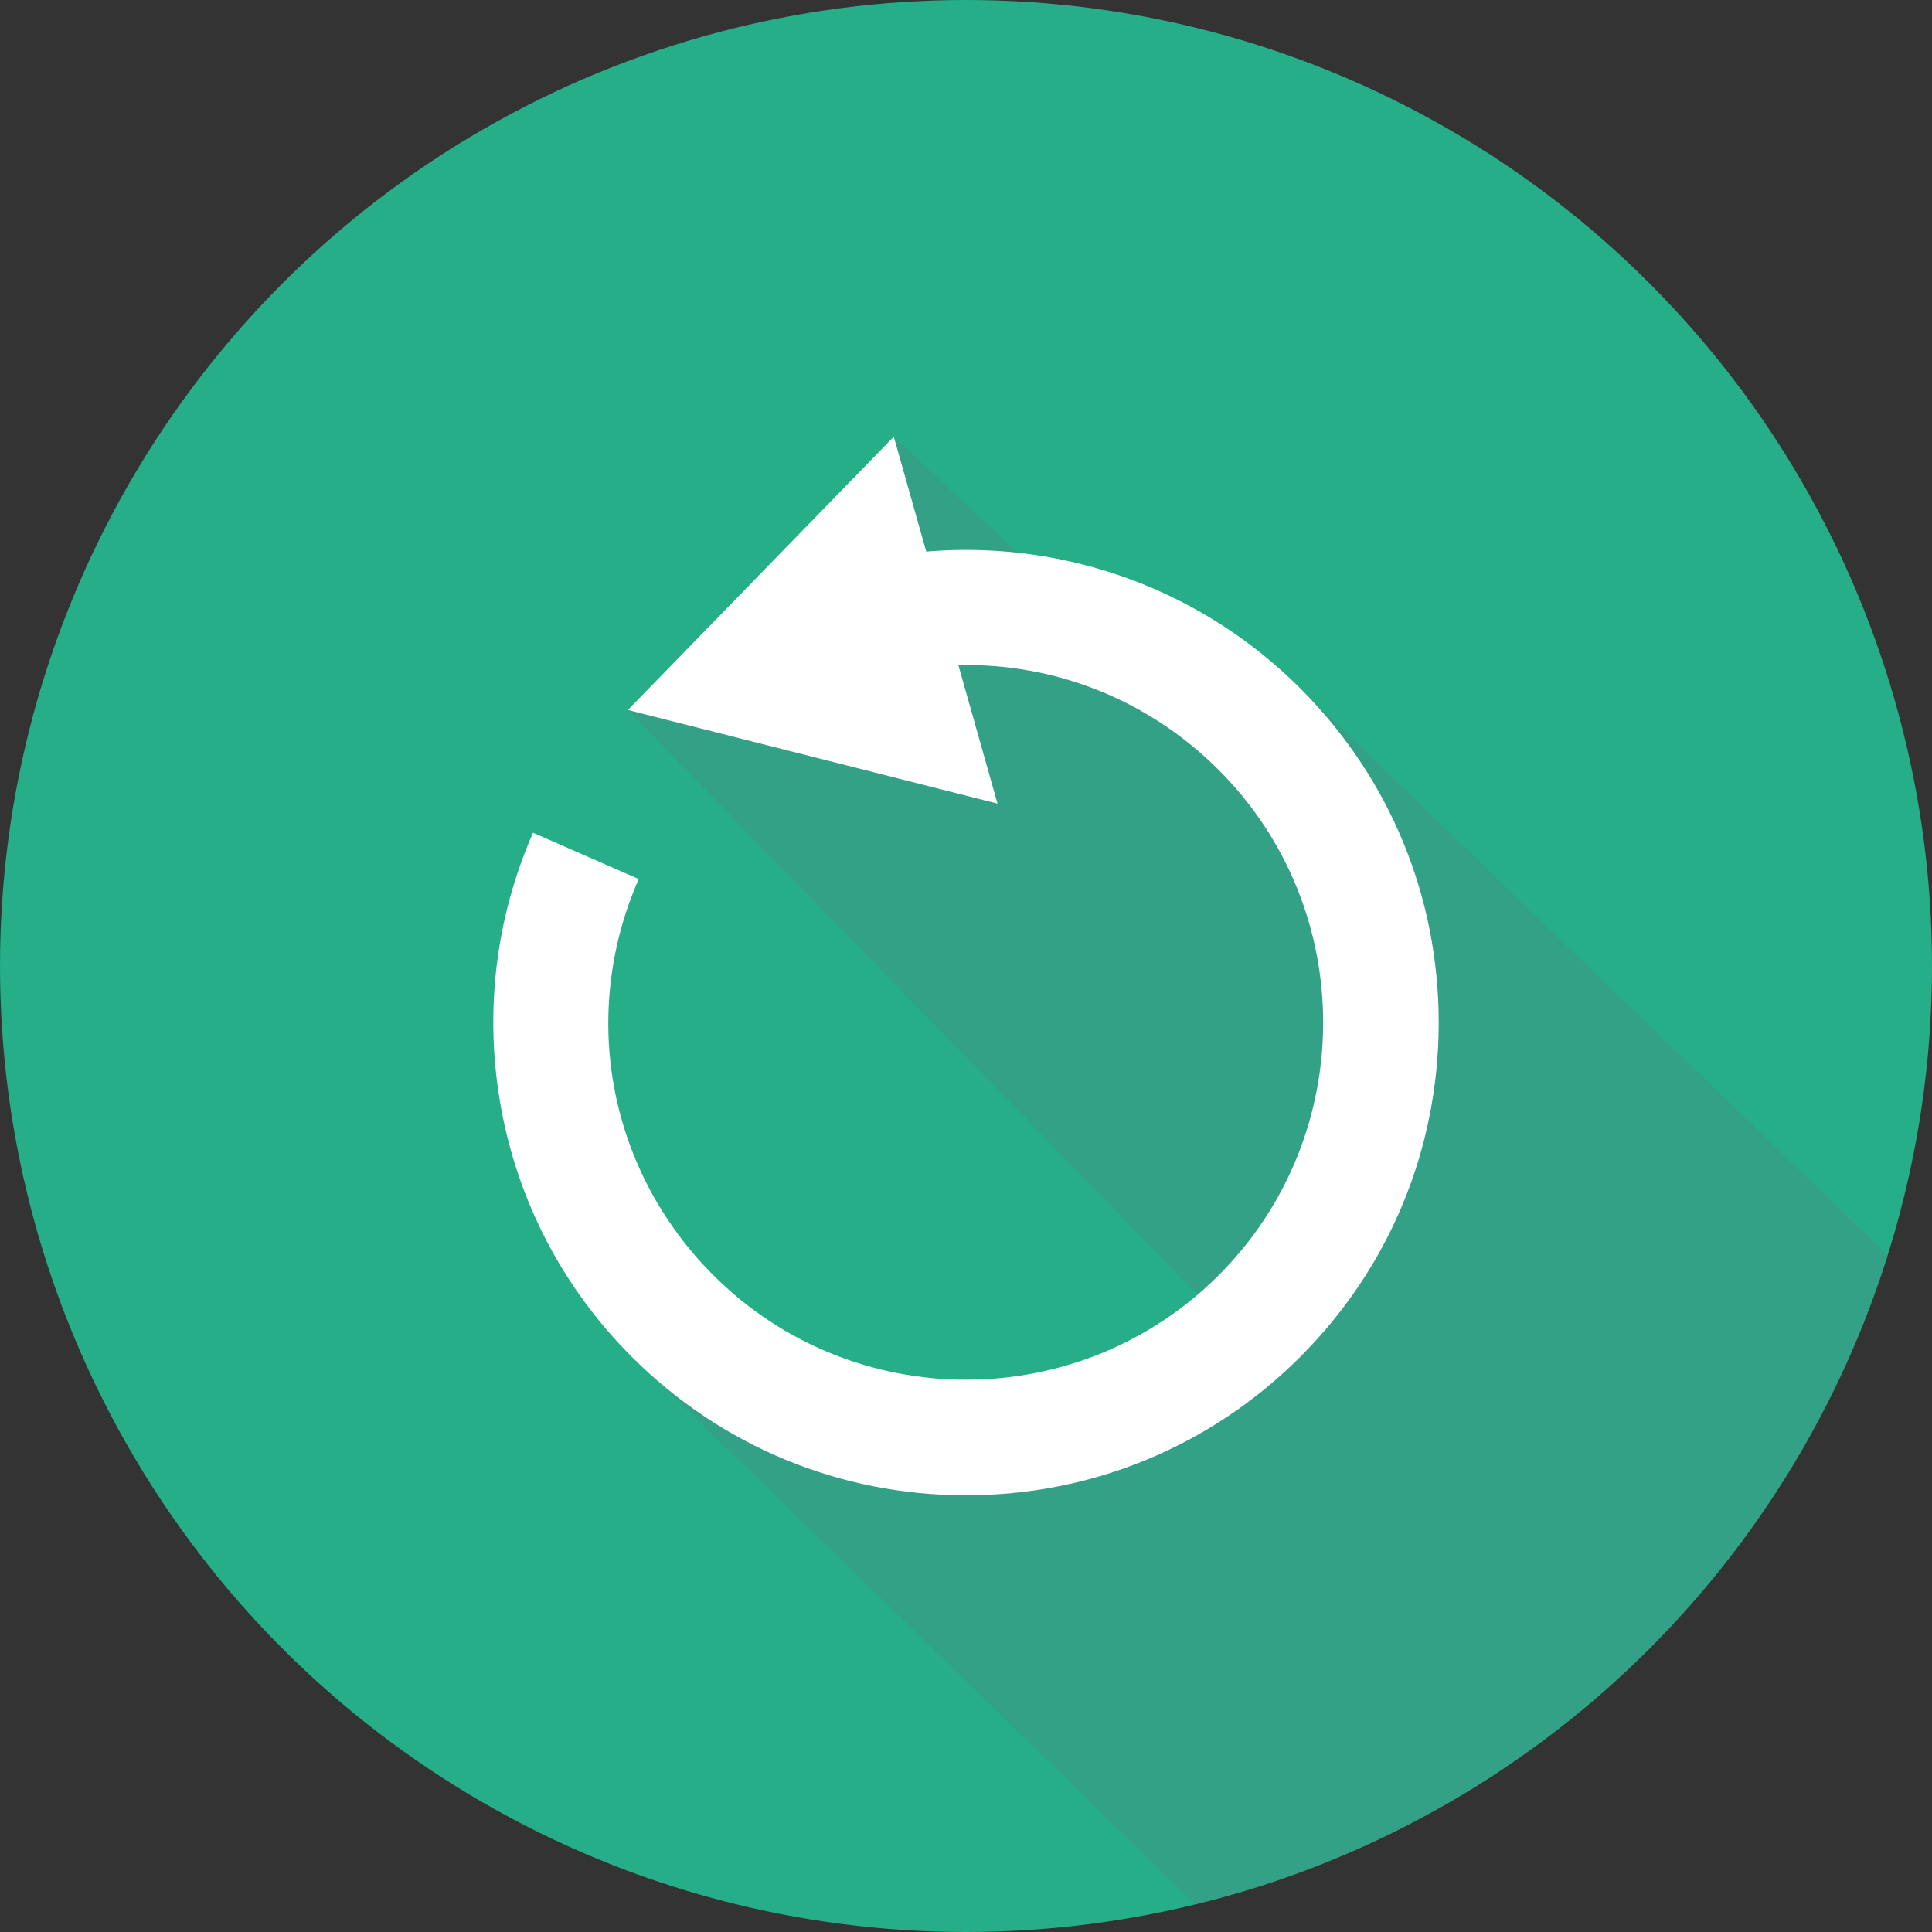 <?xml version="1.0" encoding="iso-8859-1"?>
<!-- Generator: Adobe Illustrator 19.0.0, SVG Export Plug-In . SVG Version: 6.00 Build 0)  -->
<svg version="1.1" id="Capa_1" xmlns="http://www.w3.org/2000/svg" xmlns:xlink="http://www.w3.org/1999/xlink" x="0px" y="0px"
	 viewBox="0 0 487.622 487.622" style="enable-background:new 0 0 487.622 487.622;" xml:space="preserve">
<rect x="0" y="0" width="487.622" height="487.622" fill="#333333" stroke="none"/>
<g>
	<g>
		<circle style="fill:#25AE88;" cx="243.811" cy="243.811" r="243.811"/>
		<path style="opacity:0.37;fill:#4e8a82;enable-background:new    ;" d="M476.466,316.909L323.967,169.733l-67.121-30.225
			l-31.259-29.287l-6.776,39.59l-60.338,29.387l160.338,164.613l-75,24.379l-84.079-25.73l142.006,138.219
			C384.732,460.451,451.088,397.757,476.466,316.909z"/>
		<path style="fill:#FFFFFF;" d="M243.819,377.401c31.867,0,61.826-12.409,84.359-34.941c22.531-22.533,34.942-52.496,34.942-84.359
			c0-0.002,0,0.001,0-0.001c0-31.866-12.409-61.825-34.942-84.358c-16.023-16.023-36.13-27.103-58.147-32.041
			c-11.949-2.682-24.171-3.5-36.249-2.484l-8.195-28.994l-33.557,34.488l-33.557,34.488l46.646,11.816l46.646,11.816l-9.879-34.947
			c24.214-0.574,47.903,8.651,65.701,26.449c35.161,35.161,35.161,92.373,0,127.533c-35.161,35.161-92.372,35.161-127.532,0
			c-26.47-26.467-33.865-65.72-18.847-99.996l-26.674-11.688c-9.529,21.748-12.341,45.643-8.129,69.096
			c4.314,24.02,15.745,45.867,33.058,63.181C181.995,364.991,211.954,377.401,243.819,377.401z"/>
	</g>
</g>
</svg>
